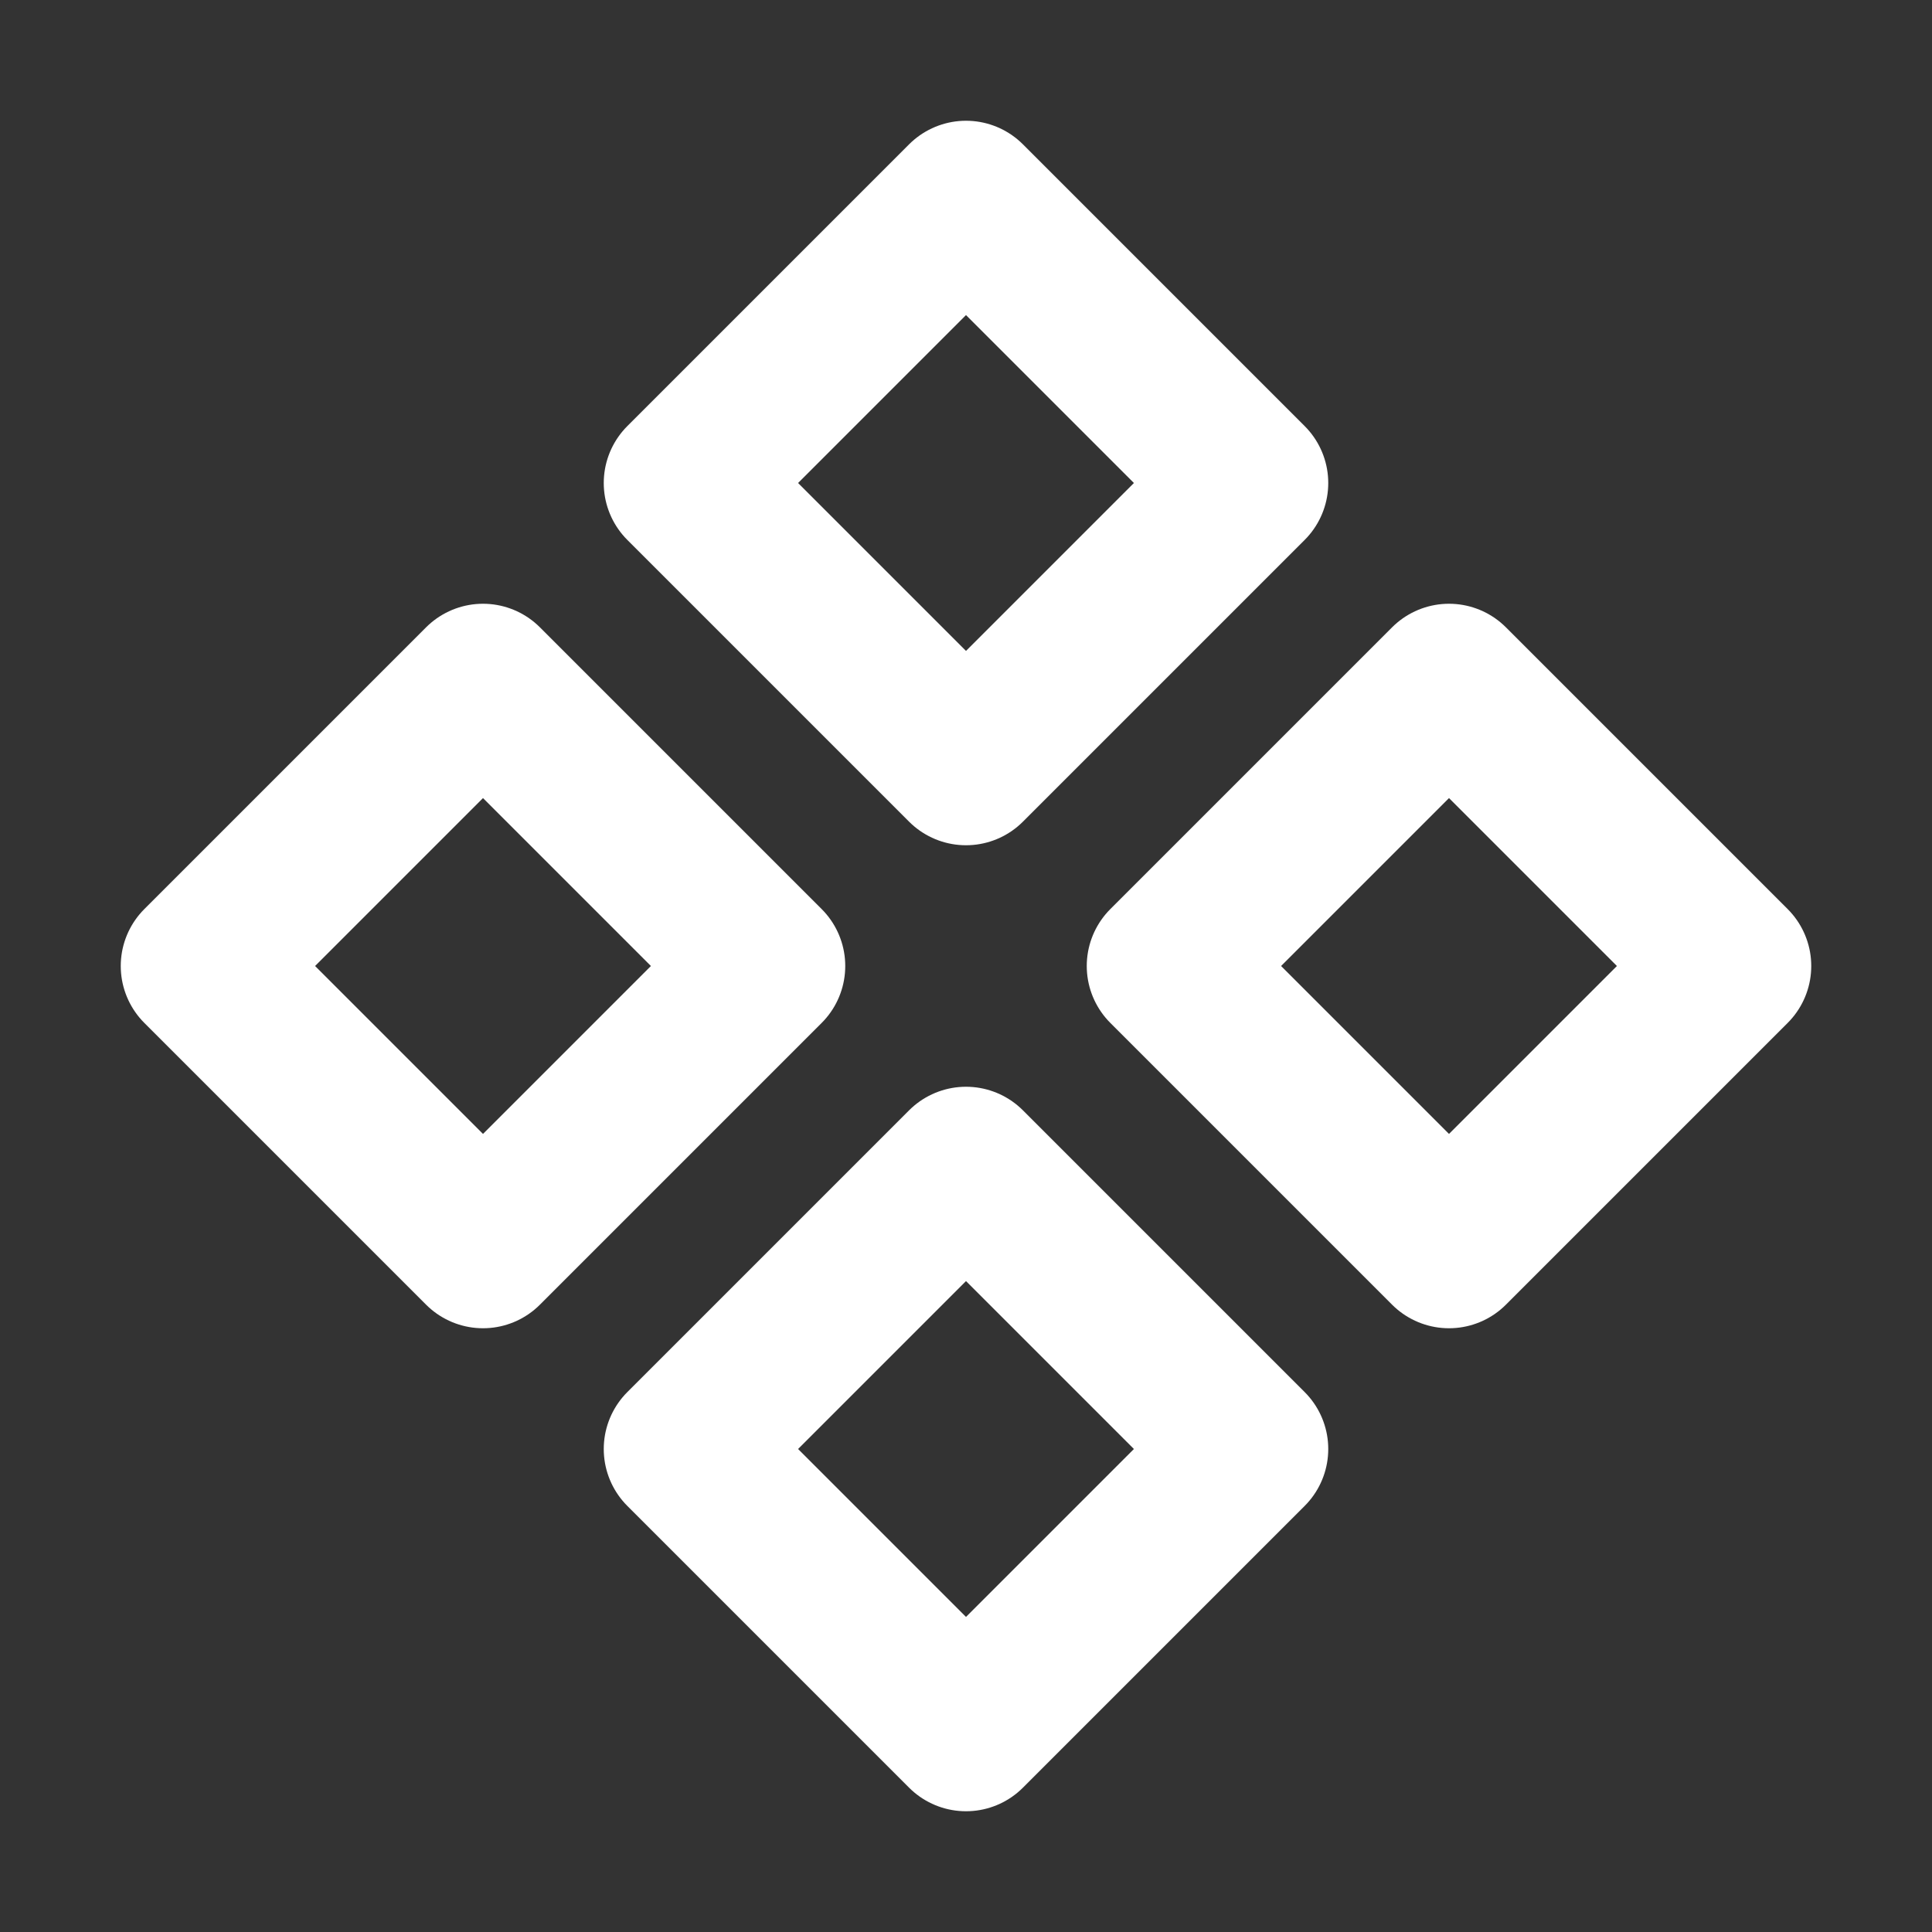 <?xml version="1.0" encoding="UTF-8"?>
<svg width="28" height="28" viewBox="0 0 48 48" fill="none" xmlns="http://www.w3.org/2000/svg">
    <rect x="0" y="0" width="48" height="48" fill="#333333" stroke="none"/>
    <path d="M17 12L24 5L31 12L24 19L17 12Z" fill="none" stroke="#ffffff" stroke-width="4" stroke-linecap="round"
          stroke-linejoin="round"/>
    <path d="M17 36L24 29L31 36L24 43L17 36Z" fill="none" stroke="#ffffff" stroke-width="4" stroke-linecap="round"
          stroke-linejoin="round"/>
    <path d="M29 24L36 17L43 24L36 31L29 24Z" fill="none" stroke="#ffffff" stroke-width="4" stroke-linecap="round"
          stroke-linejoin="round"/>
    <path d="M5 24L12 17L19 24L12 31L5 24Z" fill="none" stroke="#ffffff" stroke-width="4" stroke-linecap="round"
          stroke-linejoin="round"/>
</svg>